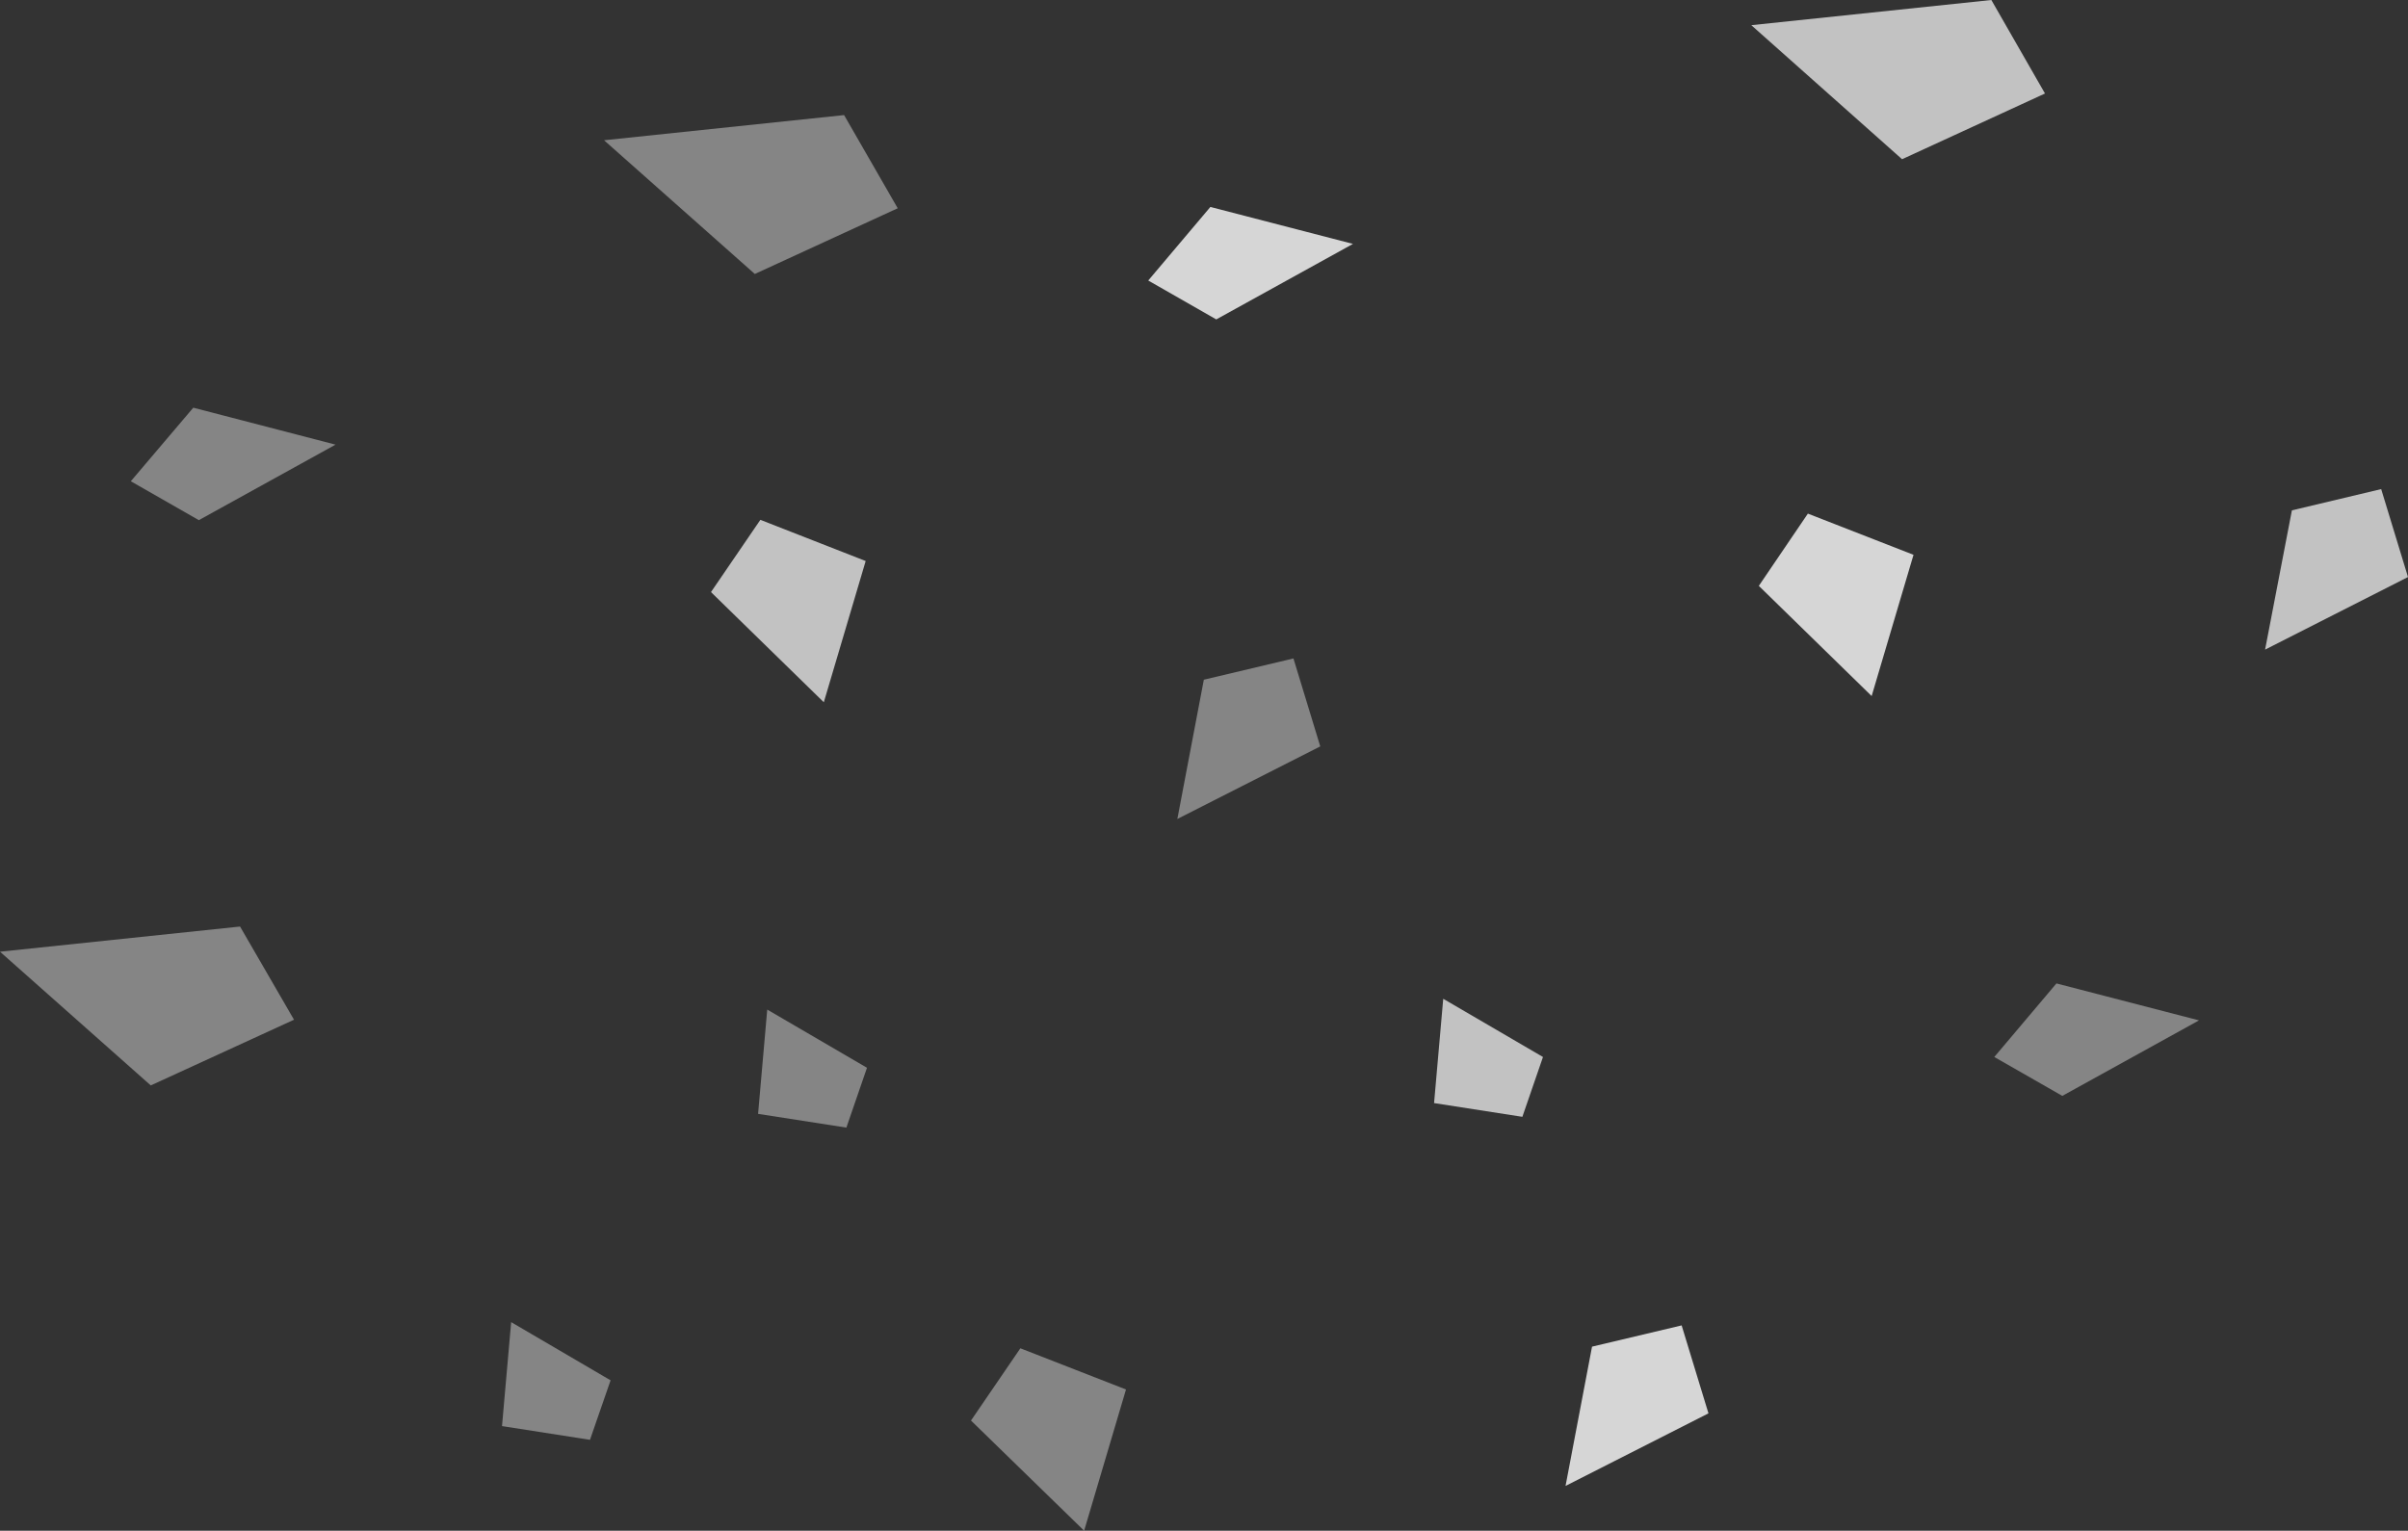 <?xml version="1.0" encoding="utf-8"?>
<!-- Generator: Adobe Illustrator 22.0.1, SVG Export Plug-In . SVG Version: 6.00 Build 0)  -->
<svg version="1.1" id="logo" xmlns="http://www.w3.org/2000/svg" xmlns:xlink="http://www.w3.org/1999/xlink" x="0px" y="0px"
	 viewBox="0 0 736.3 468.2" style="enable-background:new 0 0 736.3 468.2;" xml:space="preserve">
<rect x="0" y="0" width="736.3" height="468.2" fill="#333333" stroke="none"/>
<style type="text/css">
	.st5{opacity:1;}
	.st6{fill:rgba(255, 255, 255, .7);}
	.st7{fill:rgba(255, 255, 255, .4);}
	.st8{fill:rgba(255, 255, 255, .4);}
	.st9{fill:rgba(255, 255, 255, .8);}
</style>
<g class="st5">
	<polygon class="st6" points="608.9,0 625.3,28.6 581.6,48.7 535.5,7.7 	"/>
	<polygon class="st6" points="471.8,323.3 465.5,341.6 438.5,337.4 441.3,305.5 	"/>
	<polygon class="st6" points="700.8,156.1 728.1,149.6 736.3,176.5 692.6,198.7 	"/>
	<polygon class="st6" points="217.4,181.1 232.5,159 264.7,171.6 251.9,214.8 	"/>
	<polygon class="st7" points="60.8,159.1 40,147.2 59.1,124.7 102.6,136 	"/>
	<polygon class="st7" points="73.4,283.4 89.9,311.9 46.1,332 0,291.1 	"/>
	<polygon class="st7" points="265.1,326.6 258.8,344.9 231.8,340.7 234.6,308.8 	"/>
	<polygon class="st7" points="368.1,207.9 395.5,201.4 403.7,228.3 360,250.5 	"/>
	<polygon class="st8" points="296.9,434.5 312,412.4 344.3,425 331.5,468.2 	"/>
	<polygon class="st8" points="630.6,335.2 609.8,323.3 628.8,300.8 672.4,312.1 	"/>
	<polygon class="st8" points="258.1,35.2 274.5,63.7 230.8,83.8 184.7,42.9 	"/>
	<polygon class="st8" points="186.7,422.2 180.4,440.4 153.5,436.2 156.3,404.4 	"/>
	<polygon class="st9" points="486.8,411.9 514.2,405.4 522.4,432.3 478.7,454.5 	"/>
	<polygon class="st9" points="537.8,179.2 552.8,157.1 585.1,169.7 572.3,212.9 	"/>
	<polygon class="st9" points="371.9,97.7 351.1,85.8 370.1,63.3 413.7,74.6 	"/>
</g>
</svg>
